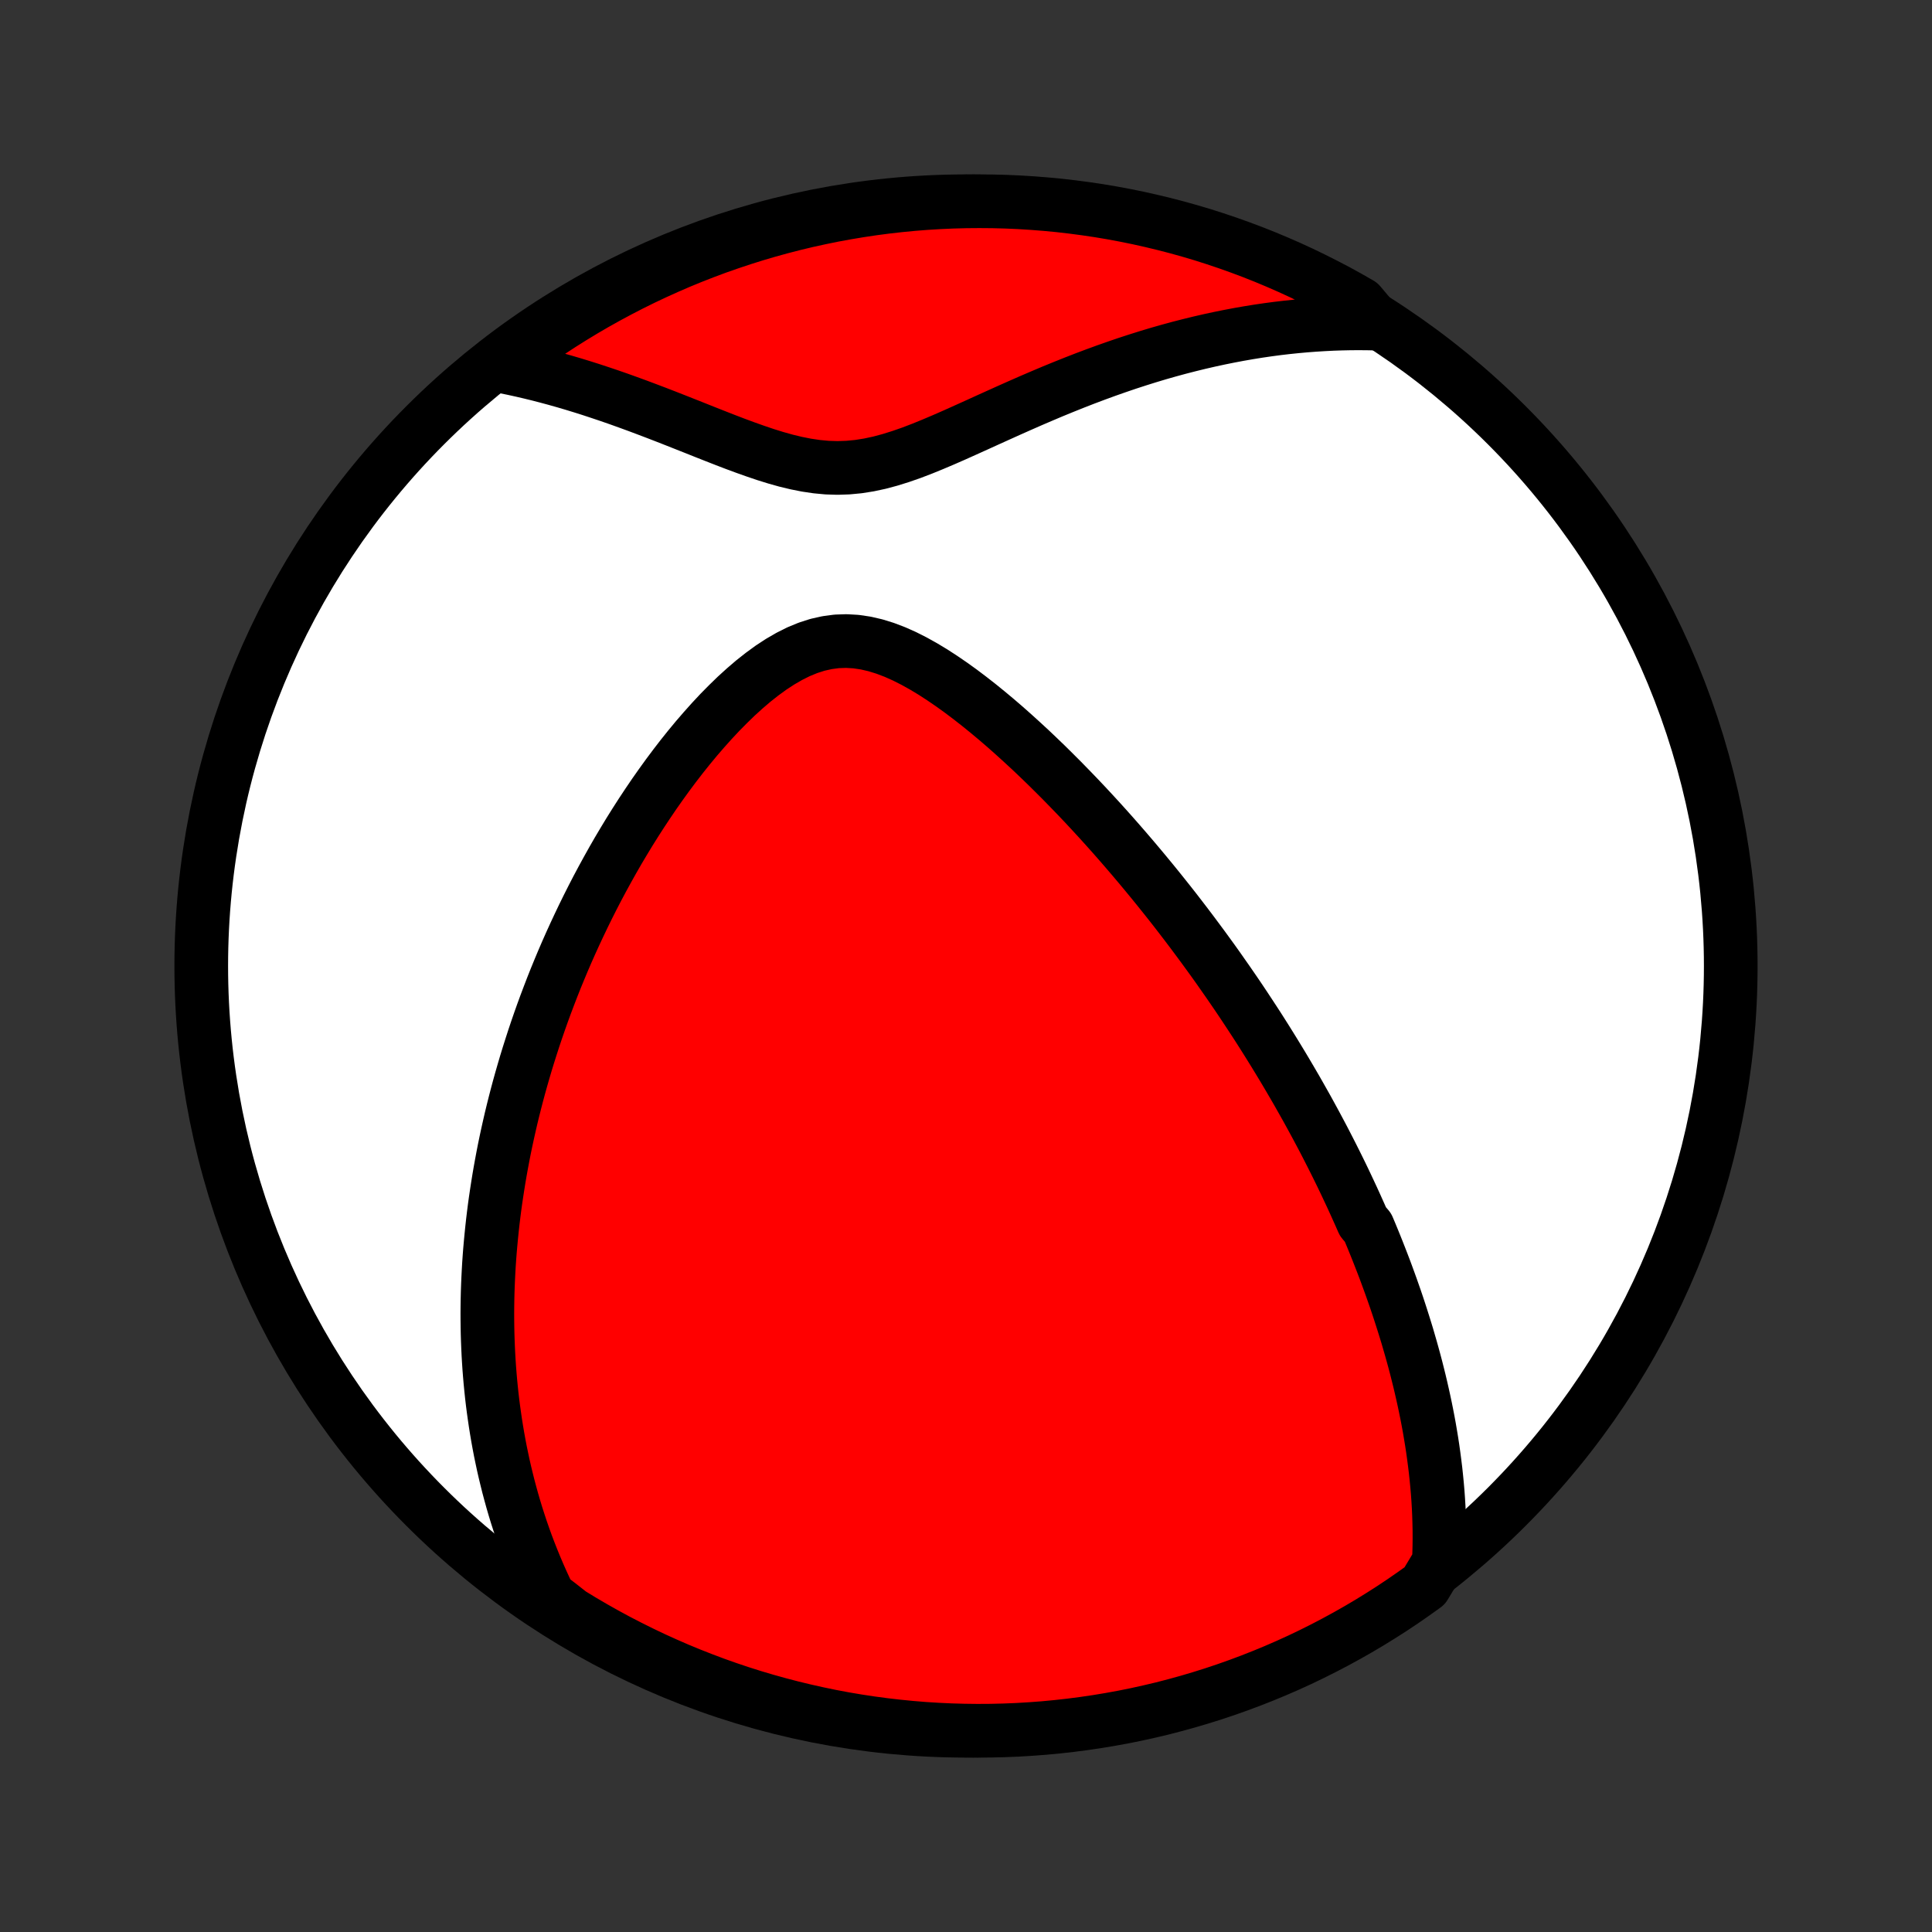 <?xml version="1.0" encoding="utf-8" standalone="no"?>
<!DOCTYPE svg PUBLIC "-//W3C//DTD SVG 1.1//EN"
  "http://www.w3.org/Graphics/SVG/1.1/DTD/svg11.dtd">
<!-- Created with matplotlib (http://matplotlib.org/) -->
<svg height="72pt" version="1.1" viewBox="0 0 72 72" width="72pt" xmlns="http://www.w3.org/2000/svg" xmlns:xlink="http://www.w3.org/1999/xlink">
 <rect x="0" y="0" width="72" height="72" fill="#333333" stroke="none"/>
 <defs>
  <style type="text/css">
*{stroke-linecap:butt;stroke-linejoin:round;}
  </style>
 </defs>
 <g id="figure_1">
  <g id="patch_1">
   <path d="
M0 72
L72 72
L72 0
L0 0
z
" style="fill:none;"/>
  </g>
  <g id="axes_1">
   <g id="PatchCollection_1">
    <defs>
     <path d="
M36 -7.5
C43.558 -7.5 50.808 -10.503 56.153 -15.848
C61.497 -21.192 64.5 -28.442 64.5 -36
C64.5 -43.558 61.497 -50.808 56.153 -56.153
C50.808 -61.497 43.558 -64.5 36 -64.5
C28.442 -64.5 21.192 -61.497 15.848 -56.153
C10.503 -50.808 7.5 -43.558 7.5 -36
C7.5 -28.442 10.503 -21.192 15.848 -15.848
C21.192 -10.503 28.442 -7.5 36 -7.5
z
" id="C0_0_a811fe30f3"/>
     <path d="
M53.62 -13.775
L53.633 -14.077
L53.641 -14.376
L53.644 -14.673
L53.643 -14.966
L53.637 -15.257
L53.628 -15.545
L53.615 -15.83
L53.598 -16.113
L53.578 -16.392
L53.554 -16.669
L53.527 -16.944
L53.498 -17.216
L53.465 -17.485
L53.43 -17.752
L53.393 -18.017
L53.353 -18.279
L53.31 -18.539
L53.266 -18.797
L53.219 -19.053
L53.17 -19.306
L53.119 -19.558
L53.066 -19.808
L53.011 -20.056
L52.955 -20.302
L52.897 -20.546
L52.837 -20.788
L52.776 -21.029
L52.713 -21.268
L52.648 -21.506
L52.582 -21.742
L52.514 -21.977
L52.446 -22.211
L52.375 -22.443
L52.303 -22.674
L52.23 -22.904
L52.156 -23.133
L52.081 -23.36
L52.004 -23.587
L51.925 -23.813
L51.846 -24.038
L51.765 -24.262
L51.683 -24.486
L51.6 -24.709
L51.515 -24.931
L51.429 -25.152
L51.342 -25.374
L51.254 -25.594
L51.164 -25.815
L51.073 -26.035
L50.981 -26.254
L50.793 -26.474
L50.697 -26.693
L50.599 -26.912
L50.5 -27.132
L50.4 -27.351
L50.298 -27.57
L50.195 -27.789
L50.091 -28.009
L49.985 -28.229
L49.877 -28.449
L49.768 -28.669
L49.657 -28.89
L49.545 -29.111
L49.431 -29.333
L49.316 -29.555
L49.198 -29.778
L49.079 -30.001
L48.958 -30.226
L48.835 -30.451
L48.711 -30.677
L48.584 -30.903
L48.455 -31.131
L48.325 -31.36
L48.192 -31.589
L48.057 -31.82
L47.92 -32.052
L47.781 -32.285
L47.639 -32.519
L47.495 -32.755
L47.349 -32.991
L47.2 -33.23
L47.049 -33.469
L46.895 -33.711
L46.738 -33.953
L46.578 -34.197
L46.416 -34.443
L46.251 -34.691
L46.083 -34.94
L45.911 -35.191
L45.737 -35.443
L45.559 -35.697
L45.379 -35.954
L45.195 -36.212
L45.007 -36.471
L44.816 -36.733
L44.621 -36.996
L44.423 -37.262
L44.221 -37.529
L44.015 -37.798
L43.806 -38.069
L43.592 -38.342
L43.374 -38.616
L43.152 -38.893
L42.926 -39.171
L42.696 -39.45
L42.461 -39.732
L42.222 -40.015
L41.979 -40.299
L41.731 -40.585
L41.479 -40.872
L41.222 -41.16
L40.96 -41.45
L40.694 -41.739
L40.423 -42.03
L40.147 -42.321
L39.866 -42.612
L39.581 -42.904
L39.291 -43.194
L38.997 -43.485
L38.697 -43.774
L38.394 -44.062
L38.085 -44.347
L37.772 -44.631
L37.455 -44.912
L37.133 -45.189
L36.807 -45.461
L36.477 -45.729
L36.143 -45.99
L35.805 -46.245
L35.463 -46.491
L35.118 -46.727
L34.77 -46.953
L34.418 -47.165
L34.064 -47.362
L33.708 -47.542
L33.349 -47.702
L32.989 -47.839
L32.628 -47.951
L32.266 -48.035
L31.903 -48.089
L31.542 -48.11
L31.181 -48.098
L30.822 -48.05
L30.465 -47.97
L30.111 -47.856
L29.761 -47.712
L29.415 -47.539
L29.073 -47.341
L28.735 -47.12
L28.403 -46.878
L28.076 -46.62
L27.755 -46.345
L27.439 -46.058
L27.13 -45.758
L26.826 -45.45
L26.529 -45.132
L26.238 -44.807
L25.953 -44.477
L25.675 -44.141
L25.403 -43.801
L25.138 -43.457
L24.879 -43.11
L24.627 -42.761
L24.381 -42.411
L24.142 -42.059
L23.909 -41.707
L23.682 -41.354
L23.461 -41.001
L23.247 -40.648
L23.038 -40.296
L22.836 -39.945
L22.64 -39.594
L22.449 -39.245
L22.264 -38.898
L22.085 -38.552
L21.911 -38.207
L21.743 -37.865
L21.58 -37.524
L21.422 -37.186
L21.269 -36.85
L21.121 -36.516
L20.978 -36.184
L20.84 -35.854
L20.706 -35.527
L20.577 -35.202
L20.453 -34.879
L20.332 -34.559
L20.216 -34.242
L20.104 -33.926
L19.996 -33.613
L19.892 -33.303
L19.792 -32.994
L19.695 -32.688
L19.602 -32.385
L19.513 -32.083
L19.427 -31.784
L19.344 -31.487
L19.265 -31.192
L19.189 -30.899
L19.116 -30.608
L19.046 -30.319
L18.98 -30.032
L18.916 -29.747
L18.855 -29.464
L18.797 -29.183
L18.742 -28.903
L18.69 -28.625
L18.64 -28.349
L18.593 -28.074
L18.549 -27.801
L18.507 -27.529
L18.467 -27.258
L18.43 -26.989
L18.396 -26.721
L18.364 -26.454
L18.335 -26.189
L18.308 -25.924
L18.283 -25.661
L18.26 -25.398
L18.24 -25.137
L18.222 -24.876
L18.207 -24.616
L18.194 -24.356
L18.183 -24.097
L18.174 -23.839
L18.168 -23.582
L18.164 -23.325
L18.162 -23.068
L18.163 -22.811
L18.166 -22.555
L18.171 -22.299
L18.179 -22.044
L18.189 -21.788
L18.201 -21.533
L18.216 -21.277
L18.233 -21.021
L18.253 -20.766
L18.275 -20.51
L18.3 -20.254
L18.327 -19.997
L18.357 -19.741
L18.39 -19.483
L18.426 -19.226
L18.464 -18.967
L18.505 -18.709
L18.549 -18.449
L18.596 -18.189
L18.646 -17.928
L18.7 -17.667
L18.756 -17.404
L18.816 -17.141
L18.88 -16.877
L18.946 -16.612
L19.017 -16.346
L19.091 -16.078
L19.169 -15.81
L19.251 -15.54
L19.338 -15.269
L19.428 -14.997
L19.523 -14.724
L19.622 -14.449
L19.727 -14.173
L19.836 -13.896
L19.95 -13.617
L20.069 -13.337
L20.194 -13.055
L20.324 -12.772
L20.461 -12.488
L20.837 -12.202
L21.261 -11.868
L21.689 -11.607
L22.121 -11.354
L22.557 -11.108
L22.998 -10.869
L23.443 -10.639
L23.891 -10.416
L24.343 -10.2
L24.799 -9.993
L25.258 -9.793
L25.72 -9.602
L26.186 -9.419
L26.654 -9.243
L27.125 -9.076
L27.599 -8.917
L28.076 -8.766
L28.555 -8.624
L29.036 -8.49
L29.52 -8.364
L30.005 -8.247
L30.492 -8.138
L30.981 -8.037
L31.471 -7.945
L31.963 -7.862
L32.456 -7.787
L32.95 -7.721
L33.445 -7.664
L33.941 -7.615
L34.437 -7.574
L34.934 -7.543
L35.431 -7.52
L35.929 -7.506
L36.426 -7.5
L36.924 -7.503
L37.421 -7.515
L37.917 -7.535
L38.413 -7.565
L38.908 -7.602
L39.403 -7.649
L39.896 -7.704
L40.388 -7.768
L40.879 -7.84
L41.368 -7.921
L41.856 -8.01
L42.342 -8.108
L42.826 -8.215
L43.308 -8.329
L43.787 -8.453
L44.265 -8.585
L44.739 -8.725
L45.211 -8.873
L45.681 -9.03
L46.147 -9.195
L46.61 -9.368
L47.07 -9.549
L47.527 -9.738
L47.98 -9.935
L48.43 -10.14
L48.875 -10.353
L49.317 -10.574
L49.755 -10.803
L50.188 -11.039
L50.618 -11.283
L51.042 -11.534
L51.462 -11.793
L51.878 -12.059
L52.289 -12.333
L52.694 -12.614
L53.095 -12.901
z
" id="C0_1_cd1942f833"/>
     <path d="
M51.304 -59.94
L50.981 -59.947
L50.655 -59.95
L50.327 -59.948
L49.996 -59.941
L49.663 -59.93
L49.327 -59.913
L48.988 -59.892
L48.646 -59.866
L48.302 -59.835
L47.954 -59.799
L47.604 -59.758
L47.251 -59.711
L46.895 -59.659
L46.536 -59.601
L46.175 -59.538
L45.81 -59.469
L45.443 -59.395
L45.073 -59.315
L44.7 -59.229
L44.324 -59.137
L43.946 -59.04
L43.564 -58.936
L43.181 -58.827
L42.795 -58.711
L42.406 -58.589
L42.015 -58.462
L41.622 -58.328
L41.227 -58.189
L40.83 -58.044
L40.431 -57.894
L40.031 -57.738
L39.629 -57.577
L39.226 -57.412
L38.822 -57.241
L38.416 -57.067
L38.011 -56.889
L37.604 -56.708
L37.198 -56.525
L36.791 -56.341
L36.385 -56.156
L35.979 -55.973
L35.574 -55.791
L35.17 -55.614
L34.767 -55.443
L34.365 -55.279
L33.965 -55.126
L33.566 -54.987
L33.169 -54.863
L32.774 -54.757
L32.381 -54.673
L31.99 -54.611
L31.6 -54.574
L31.212 -54.561
L30.825 -54.573
L30.44 -54.609
L30.055 -54.666
L29.672 -54.742
L29.291 -54.834
L28.91 -54.941
L28.53 -55.059
L28.152 -55.187
L27.775 -55.321
L27.399 -55.46
L27.026 -55.603
L26.653 -55.749
L26.283 -55.895
L25.915 -56.042
L25.549 -56.187
L25.185 -56.331
L24.823 -56.473
L24.464 -56.612
L24.108 -56.747
L23.754 -56.88
L23.403 -57.008
L23.055 -57.133
L22.71 -57.253
L22.368 -57.368
L22.029 -57.48
L21.694 -57.586
L21.361 -57.688
L21.032 -57.785
L20.705 -57.877
L20.382 -57.964
L20.062 -58.047
L19.746 -58.124
L19.432 -58.197
L19.122 -58.265
L18.815 -58.328
L18.849 -58.387
L19.249 -58.761
L19.654 -59.057
L20.064 -59.346
L20.478 -59.628
L20.898 -59.903
L21.322 -60.17
L21.751 -60.43
L22.183 -60.682
L22.621 -60.927
L23.062 -61.164
L23.507 -61.394
L23.956 -61.616
L24.409 -61.83
L24.865 -62.036
L25.324 -62.235
L25.787 -62.425
L26.253 -62.607
L26.722 -62.782
L27.194 -62.947
L27.668 -63.105
L28.145 -63.255
L28.624 -63.396
L29.106 -63.529
L29.59 -63.654
L30.075 -63.77
L30.563 -63.877
L31.052 -63.977
L31.542 -64.067
L32.034 -64.149
L32.527 -64.223
L33.022 -64.288
L33.517 -64.344
L34.013 -64.392
L34.509 -64.431
L35.006 -64.461
L35.503 -64.483
L36.001 -64.496
L36.498 -64.5
L36.995 -64.496
L37.492 -64.483
L37.989 -64.461
L38.485 -64.43
L38.98 -64.391
L39.474 -64.344
L39.967 -64.287
L40.459 -64.222
L40.95 -64.149
L41.439 -64.067
L41.926 -63.976
L42.412 -63.877
L42.895 -63.769
L43.377 -63.653
L43.856 -63.529
L44.333 -63.396
L44.808 -63.255
L45.279 -63.105
L45.748 -62.947
L46.214 -62.781
L46.677 -62.607
L47.136 -62.425
L47.593 -62.234
L48.045 -62.036
L48.494 -61.83
L48.939 -61.615
L49.38 -61.393
L49.818 -61.164
L50.251 -60.926
L50.679 -60.681
z
" id="C0_2_96a45e37b0"/>
    </defs>
    <g clip-path="url(#p1bffca34e9)">
     <use style="fill:#ffffff;stroke:#000000;stroke-width:2.0;" x="0.0" xlink:href="#C0_0_a811fe30f3" y="72.0"/>
    </g>
    <g clip-path="url(#p1bffca34e9)">
     <use style="fill:#ff0000;stroke:#000000;stroke-width:2.0;" x="0.0" xlink:href="#C0_1_cd1942f833" y="72.0"/>
    </g>
    <g clip-path="url(#p1bffca34e9)">
     <use style="fill:#ff0000;stroke:#000000;stroke-width:2.0;" x="0.0" xlink:href="#C0_2_96a45e37b0" y="72.0"/>
    </g>
   </g>
  </g>
 </g>
 <defs>
  <clipPath id="p1bffca34e9">
   <rect height="72.0" width="72.0" x="0.0" y="0.0"/>
  </clipPath>
 </defs>
</svg>
